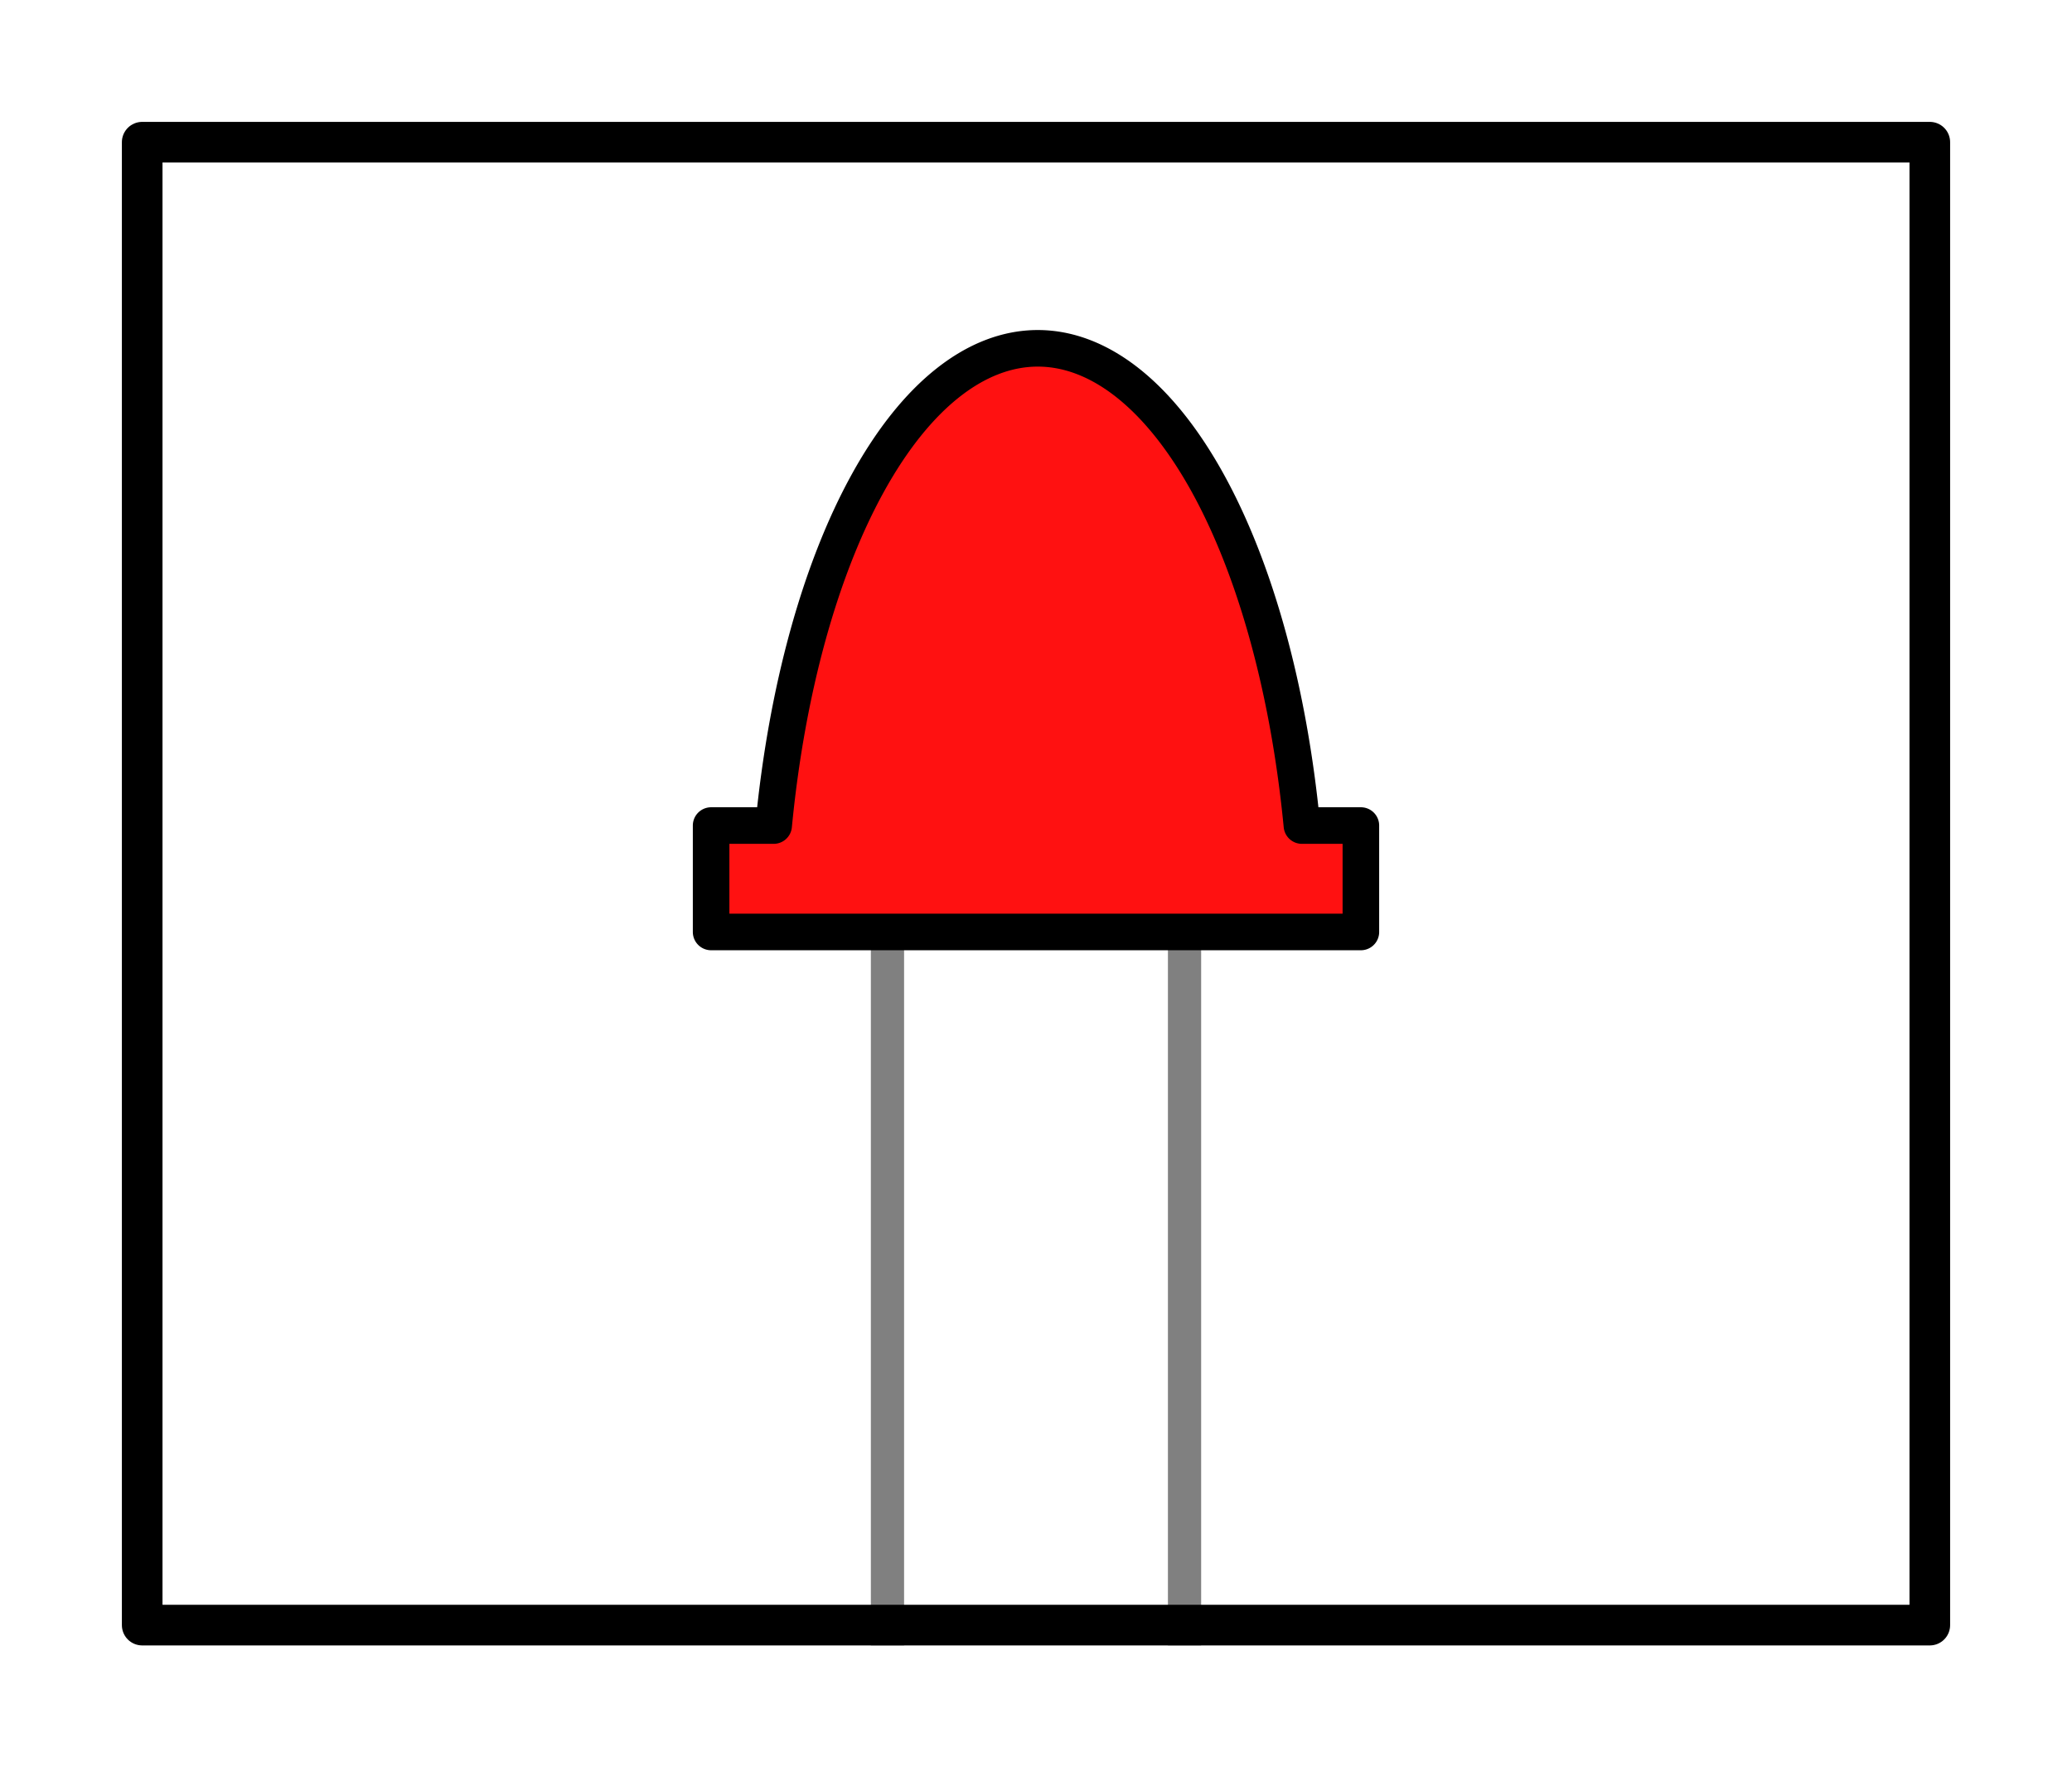 <?xml version="1.0" encoding="UTF-8" standalone="no"?>
<!-- Created with Inkscape (http://www.inkscape.org/) -->

<svg
   width="204.008mm"
   height="174.008mm"
   viewBox="0 0 204.008 174.008"
   version="1.1"
   id="svg5"
   inkscape:version="1.1.2 (b8e25be833, 2022-02-05)"
   sodipodi:docname="led_red.svg"
   inkscape:export-filename="C:\Users\Daryl Damman\OneDrive - Iowa State University\EE491\stoytchev's binder\images\leds\led_red.png"
   inkscape:export-xdpi="63.788902"
   inkscape:export-ydpi="63.788902"
   xmlns:inkscape="http://www.inkscape.org/namespaces/inkscape"
   xmlns:sodipodi="http://sodipodi.sourceforge.net/DTD/sodipodi-0.dtd"
   xmlns="http://www.w3.org/2000/svg"
   xmlns:svg="http://www.w3.org/2000/svg">
  <sodipodi:namedview
     id="namedview7"
     pagecolor="#ffffff"
     bordercolor="#cccccc"
     borderopacity="1"
     inkscape:pageshadow="0"
     inkscape:pageopacity="0"
     inkscape:pagecheckerboard="false"
     inkscape:document-units="mm"
     showgrid="false"
     inkscape:zoom="0.35355339"
     inkscape:cx="125.86501"
     inkscape:cy="49.497475"
     inkscape:window-width="1920"
     inkscape:window-height="1001"
     inkscape:window-x="-9"
     inkscape:window-y="-9"
     inkscape:window-maximized="1"
     inkscape:current-layer="g44806"
     fit-margin-top="12"
     fit-margin-left="12"
     fit-margin-right="12"
     fit-margin-bottom="12"
     showguides="false" />
  <defs
     id="defs2" />
  <g
     inkscape:label="Layer 1"
     inkscape:groupmode="layer"
     id="layer1"
     transform="translate(-2.867,8.5)">
    <g
       id="g44957"
       transform="translate(106.494,6.556)">
      <g
         id="g44806"
         transform="translate(-103.986,-0.575)">
        <path
           style="fill:none;stroke:#808080;stroke-width:3.271;stroke-linecap:butt;stroke-linejoin:round;stroke-miterlimit:12;stroke-dasharray:none;stroke-opacity:1"
           d="m 87.738,147.527 7e-6,-87.614 h 29.25 l 1e-5,87.614"
           id="path965"
           sodipodi:nodetypes="cccc" />
        <path
           id="path42769"
           style="fill:#ff1111;fill-opacity:1;stroke:#000000;stroke-width:3.601;stroke-linecap:round;stroke-linejoin:round"
           d="m 102.538,19.814 a 26.617,59.599 0 0 0 -26.005,46.988 h -6.158 v 10.477 h 63.975 v -10.477 h -5.805 A 26.617,59.599 0 0 0 102.538,19.814 Z" />
      </g>
      <rect
         style="fill:none;fill-opacity:1;stroke:#000000;stroke-width:4;stroke-linecap:round;stroke-linejoin:round;stroke-miterlimit:12;stroke-dasharray:none"
         id="rect4783"
         width="176.008"
         height="146.008"
         x="-89.627"
         y="-1.056" />
    </g>
  </g>
</svg>
